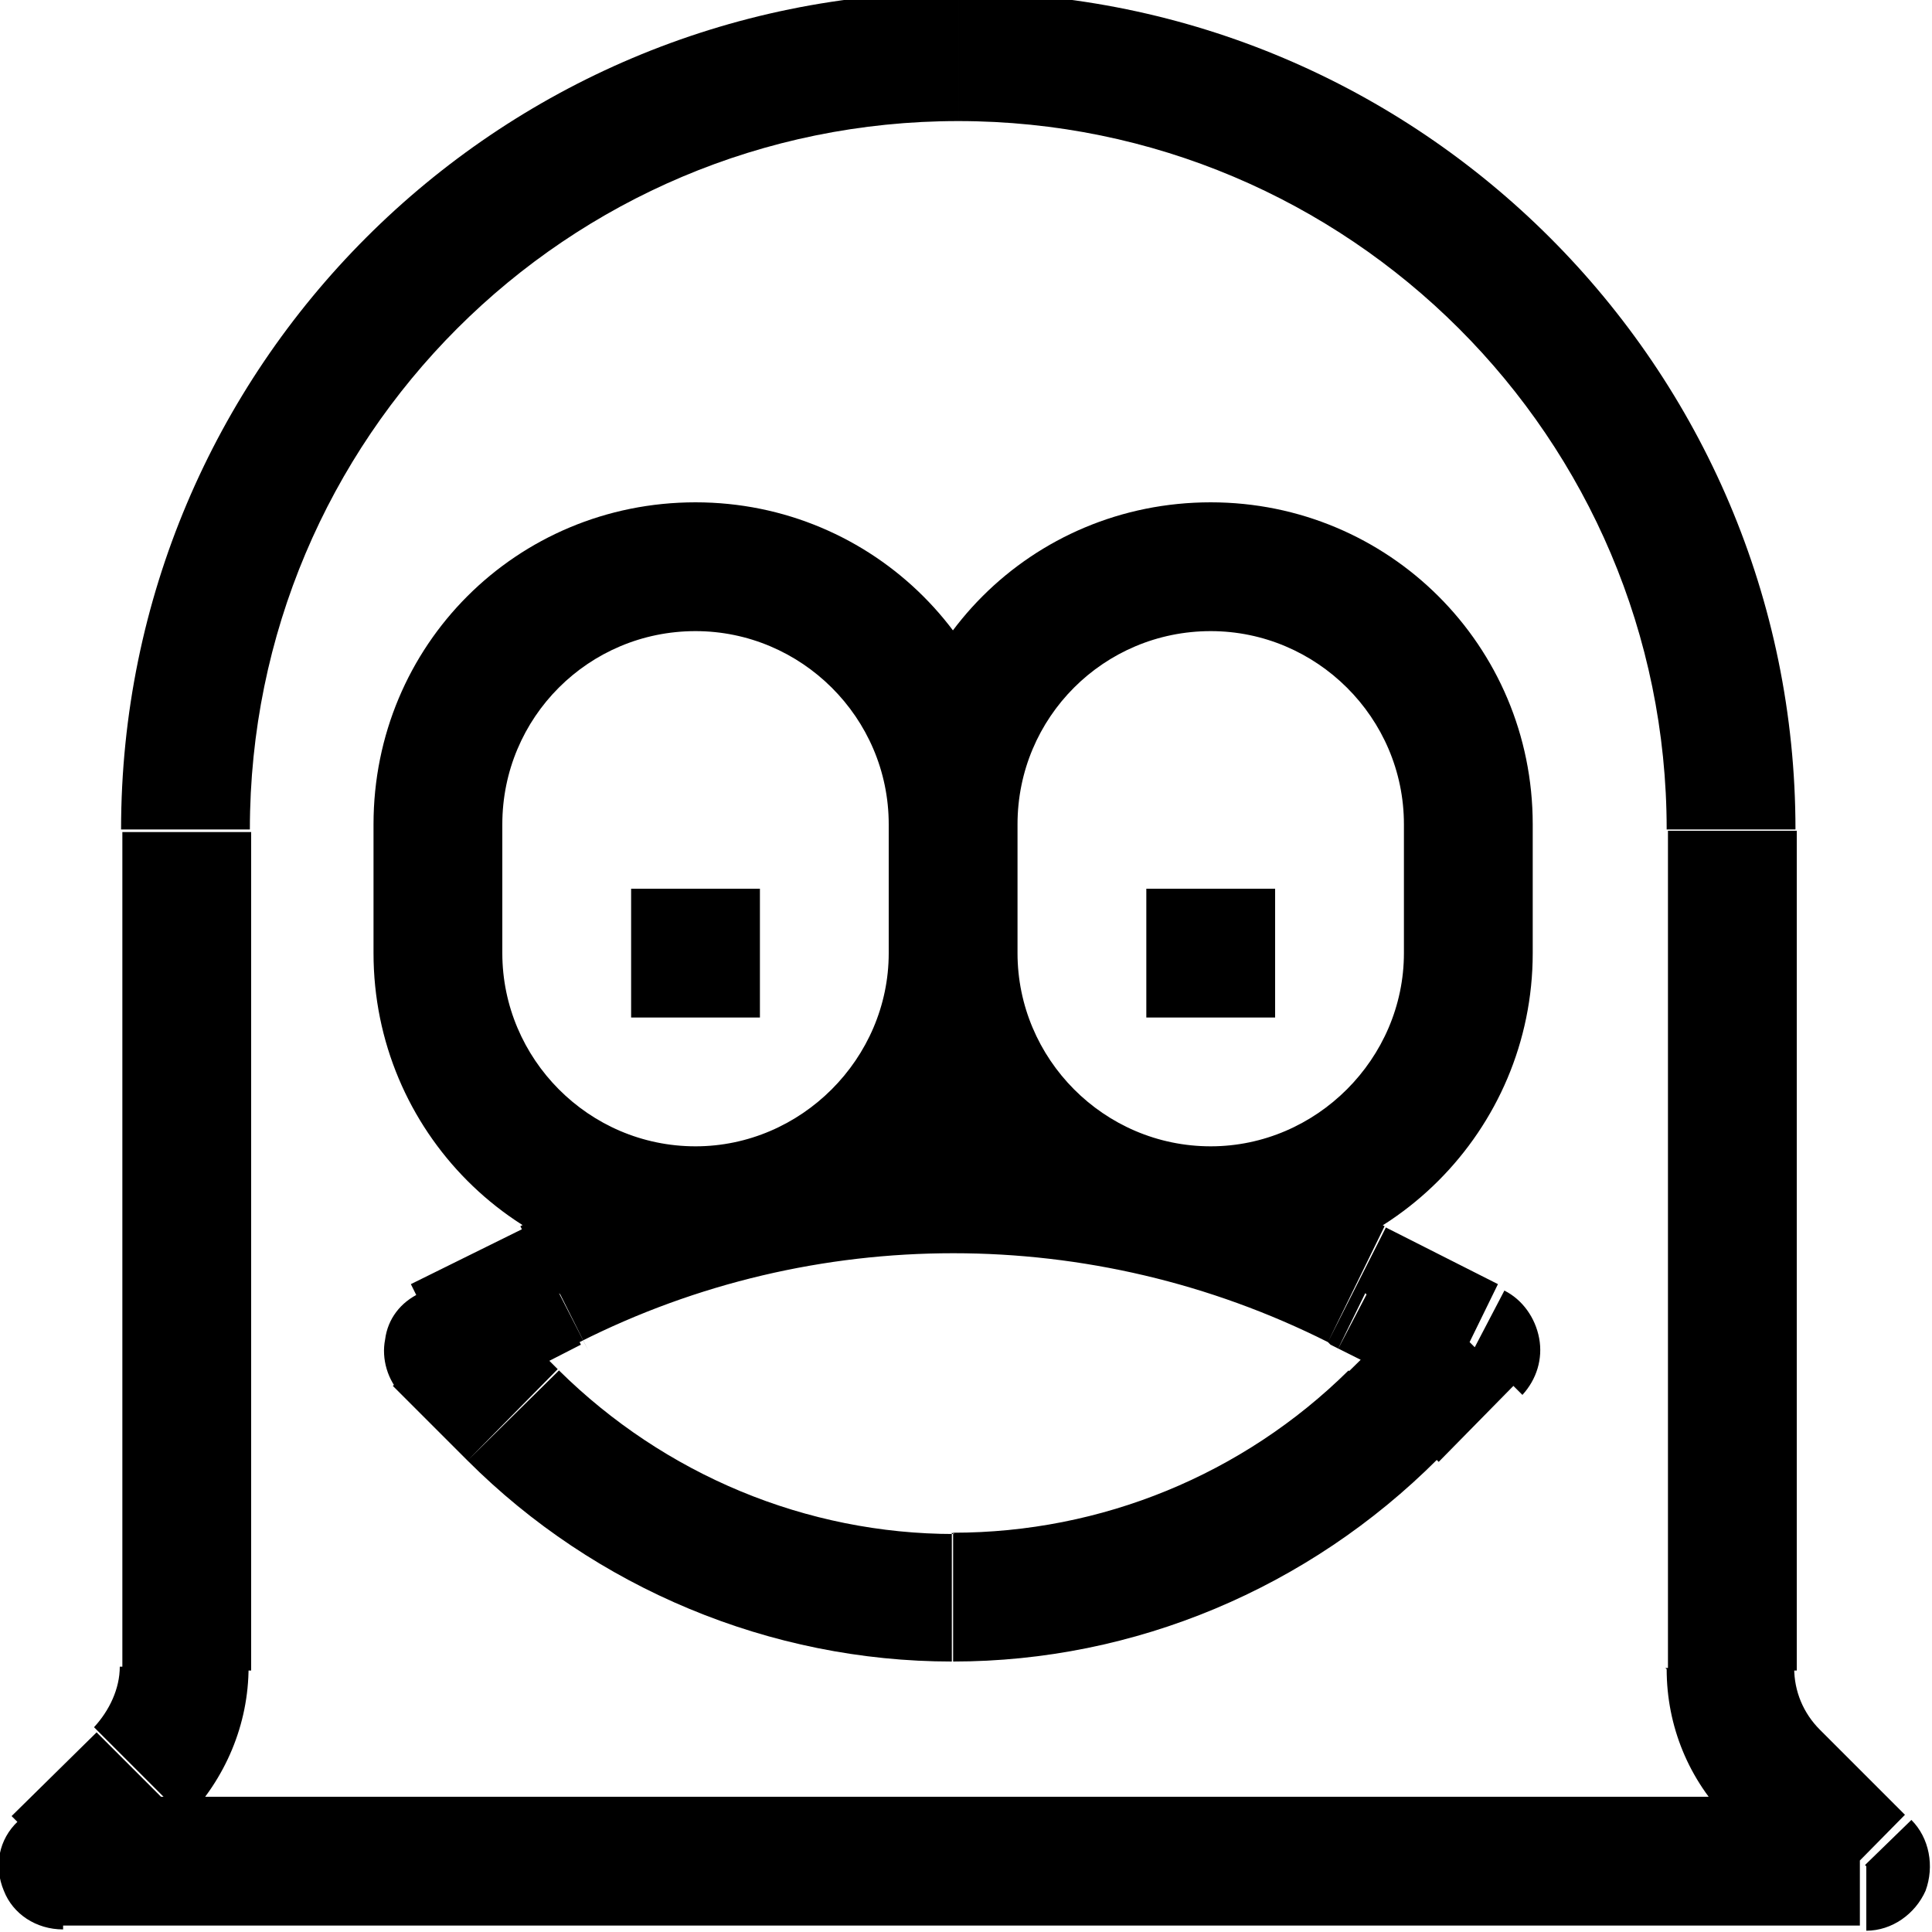 <svg viewBox="0 0 15 15" xmlns="http://www.w3.org/2000/svg"><path d="M.5 14.5l-.36-.36c-.15.14-.19.35-.11.54 .07.18.25.3.46.3v-.5Zm.65-.66l-.36-.36v0l.35.35Zm13.34.65v.5c.2 0 .38-.13.46-.31 .07-.19.03-.41-.11-.55l-.36.35Zm-11-4l-.23-.45c-.15.07-.25.2-.27.36 -.03.15.02.32.13.43l.35-.36Zm.86-.44l.22.44v0l-.23-.45Zm6.26 0l-.23.44 .22-.45Zm.86.43l.35.35c.11-.12.16-.28.13-.44 -.03-.16-.13-.3-.27-.37l-.23.44Zm-7.42.58l.35-.36 -.36.35ZM.81 14.82l.65-.66 -.71-.71 -.66.65 .7.7Zm1.14-1.84V6.46h-1v6.51h1Zm11-6.52v6.51h1V6.45h-1Zm.49 7.69l.65.65 .7-.71 -.66-.66 -.71.7Zm1-.2h-14v1h14v-1Zm-1.5-.99c0 .44.17.86.49 1.18l.7-.71c-.13-.13-.2-.3-.2-.48h-1ZM7.44.94c3.03 0 5.5 2.46 5.5 5.5h1c0-3.59-2.92-6.5-6.5-6.5v1Zm-5.5 5.5c0-3.04 2.46-5.5 5.5-5.5v-1c-3.59 0-6.5 2.91-6.5 6.5h1Zm-.5 7.69c.31-.32.49-.74.49-1.19h-1c0 .17-.08.34-.2.47l.7.7Zm2.21-3.25l.86-.44 -.45-.9 -.87.43 .44.89Zm6.68-.44l.86.43 .44-.9 -.87-.44 -.45.89Zm.73-.37l-.59.58 .7.7 .58-.59 -.71-.71Zm-6.71.58l-.59-.59 -.71.7 .58.58 .7-.71Zm3.06 1.26c-1.15 0-2.25-.46-3.07-1.27l-.71.7c.99.99 2.35 1.56 3.76 1.56v-1Zm3.06-1.27c-.82.81-1.92 1.26-3.07 1.26v1c1.41 0 2.76-.57 3.76-1.57l-.71-.71Zm-5.97-.22c1.82-.92 3.98-.92 5.81 0l.44-.9c-2.12-1.06-4.6-1.06-6.71 0l.44.89ZM6.9 6.4v1h1v-1h-1Zm-3 1v-1h-1v1h1Zm1.5 1.5c-.83 0-1.5-.68-1.5-1.5h-1c0 1.38 1.11 2.5 2.5 2.5v-1Zm1.5-1.5c0 .82-.68 1.5-1.5 1.5v1c1.38 0 2.5-1.12 2.5-2.5h-1ZM5.4 4.9c.82 0 1.5.67 1.5 1.5h1c0-1.39-1.12-2.5-2.5-2.5v1Zm0-1c-1.39 0-2.5 1.11-2.5 2.5h1c0-.83.67-1.5 1.5-1.5v-1Zm5.5 2.5v1h1v-1h-1ZM9.4 8.9c-.83 0-1.5-.68-1.5-1.5h-1c0 1.38 1.11 2.5 2.5 2.5v-1Zm1.5-1.5c0 .82-.68 1.5-1.5 1.5v1c1.38 0 2.5-1.12 2.5-2.5h-1ZM9.4 4.9c.82 0 1.5.67 1.5 1.5h1c0-1.39-1.12-2.5-2.5-2.5v1Zm0-1c-1.39 0-2.5 1.11-2.5 2.5h1c0-.83.67-1.5 1.5-1.5v-1Zm-4.5 3v1h1v-1h-1Zm4 0v1h1v-1h-1Z"/></svg>